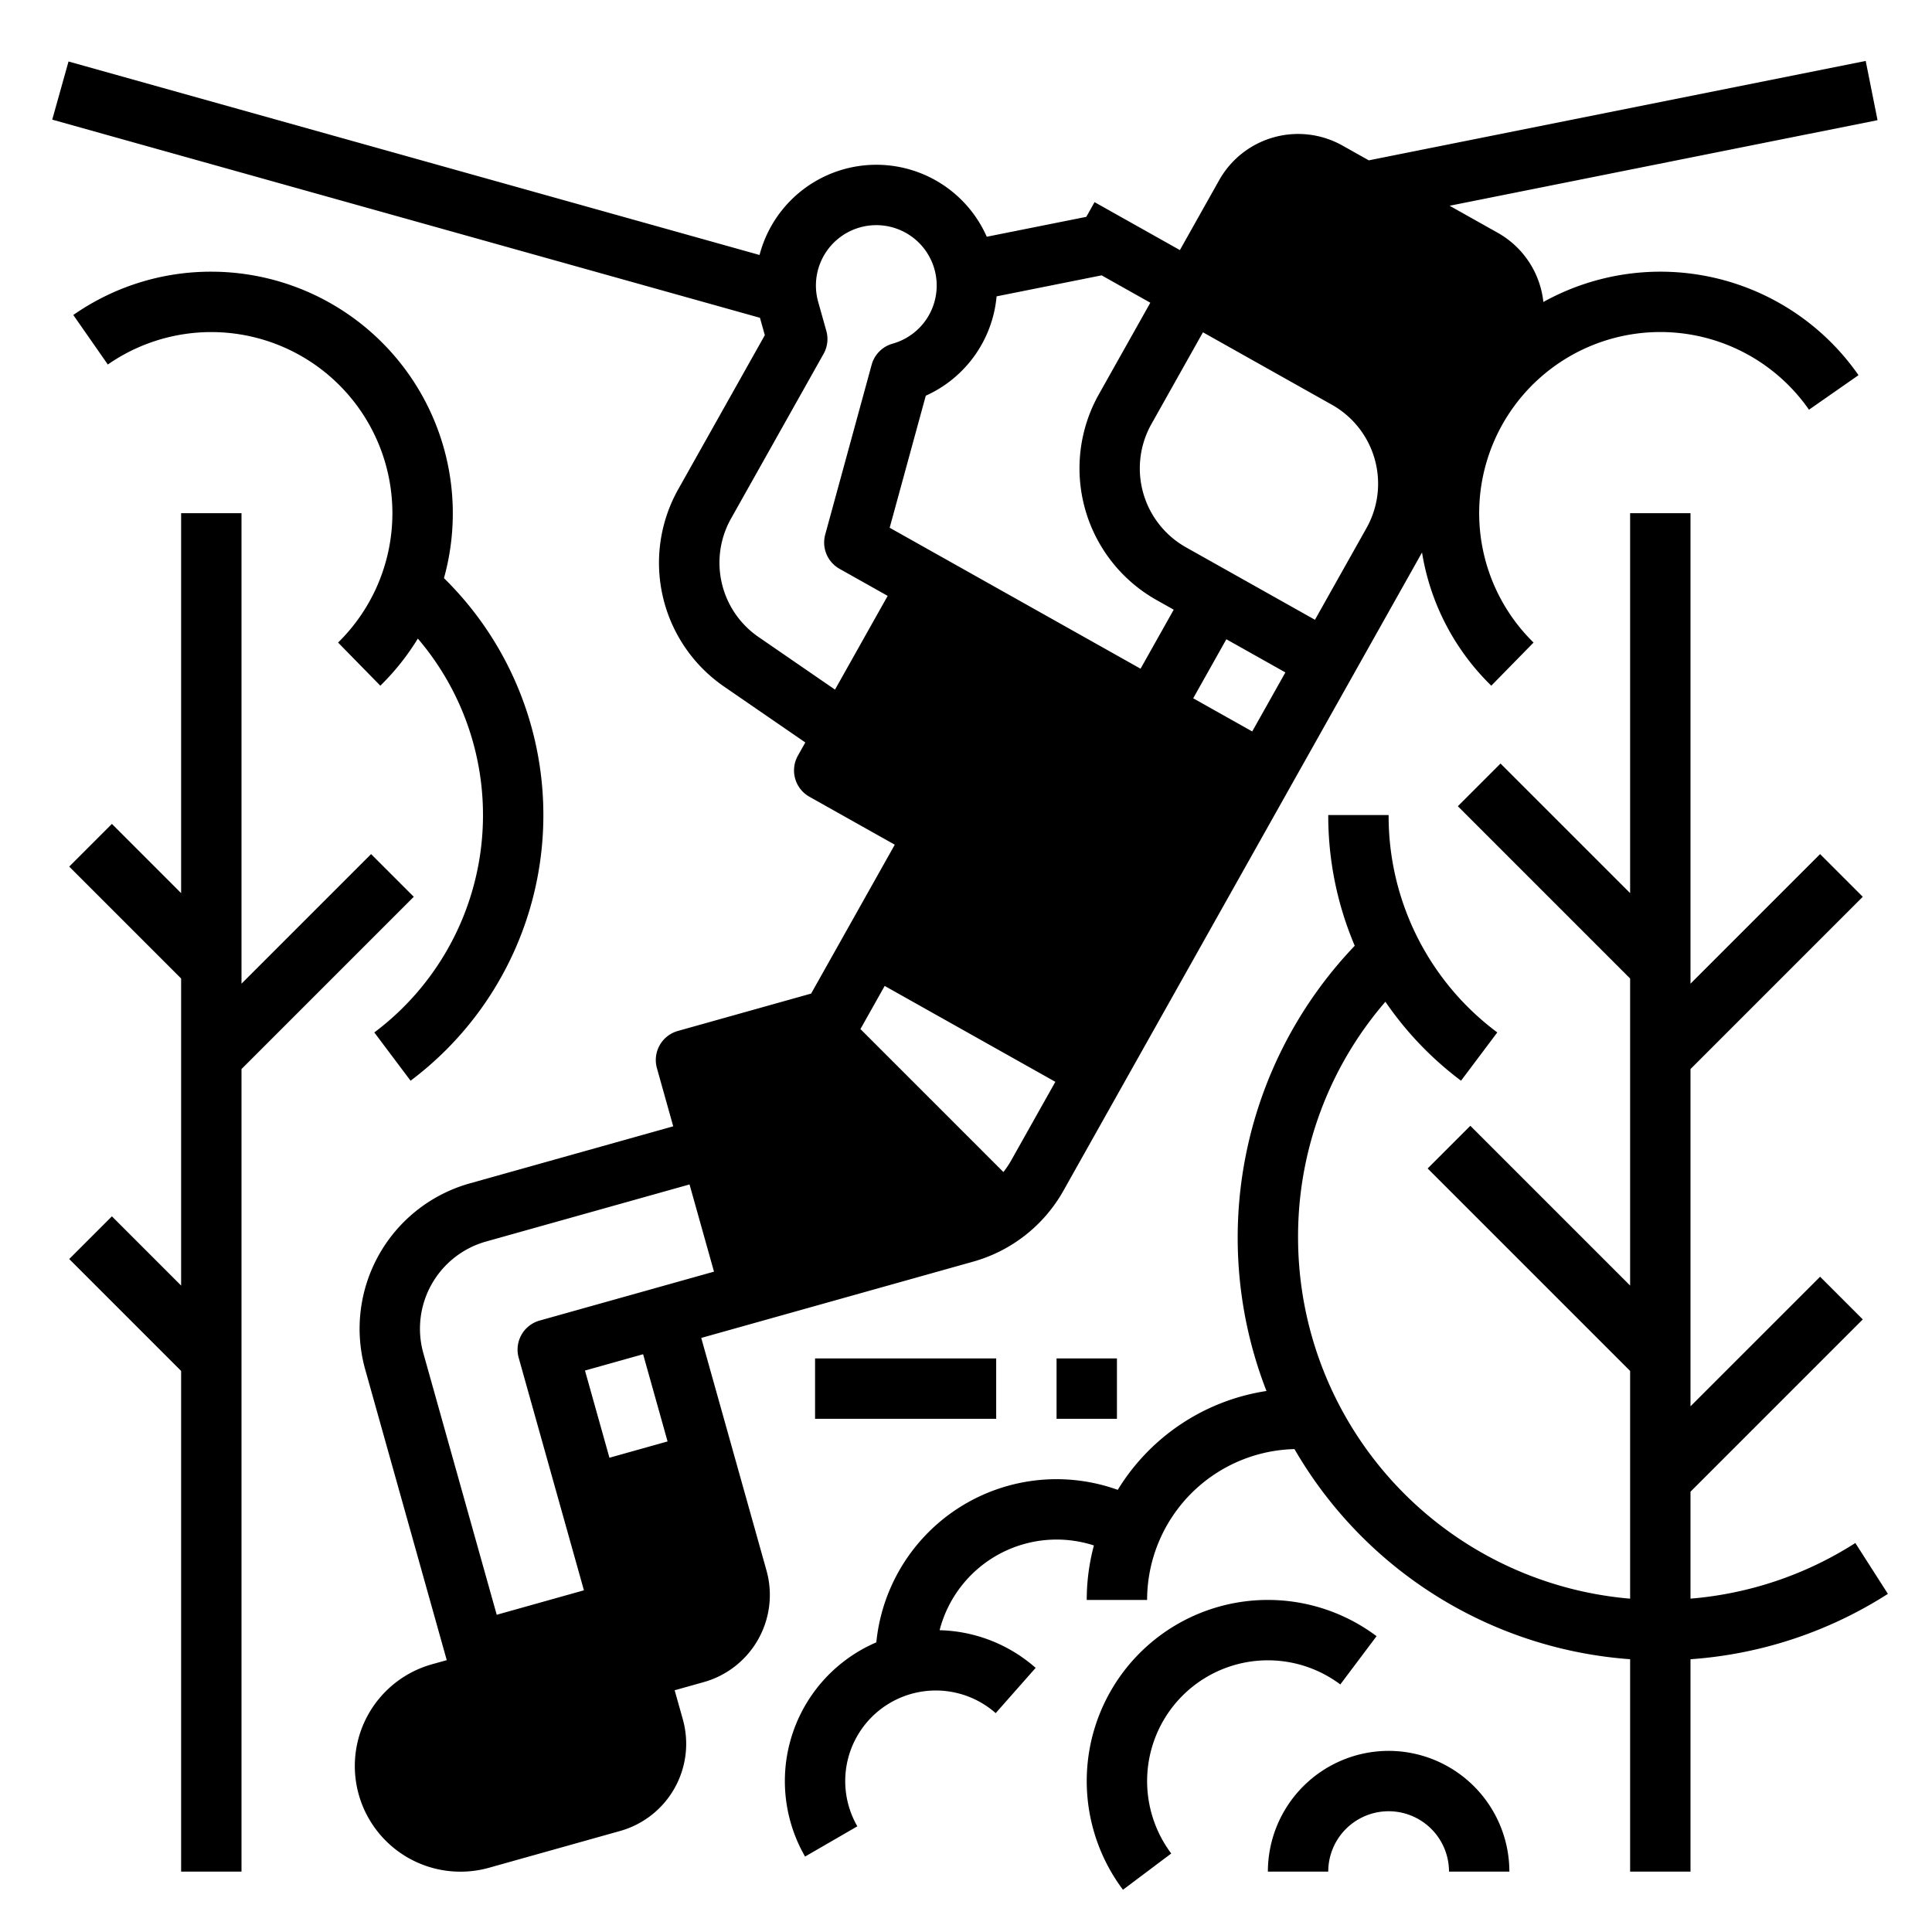 <svg xmlns="http://www.w3.org/2000/svg"  viewBox="0 0 512 512" width="256px" height="256px"><path d="M 494.432 16.154 L 362.744 42.492 L 355.775 38.578 A 24 24 0 0 0 323.096 47.746 L 312.684 66.275 L 290.068 53.568 L 287.879 57.467 L 261.504 62.74 A 31.989 31.989 0 0 0 201.287 67.572 L 18.158 16.297 L 13.842 31.703 L 201.396 84.219 C 201.405 84.25 201.411 84.28 201.42 84.311 L 202.686 88.824 L 179.83 129.502 A 39.806 39.806 0 0 0 192.033 182.051 L 213.414 196.76 L 211.451 200.254 A 8 8 0 0 0 214.508 211.148 L 237.123 223.854 L 229.959 236.607 L 214.957 263.309 L 179.633 273.217 A 8 8 0 0 0 174.092 283.08 L 178.412 298.486 L 124.494 313.611 A 40 40 0 0 0 96.785 362.928 L 118.393 439.955 L 114.541 441.035 A 28 28 0 1 0 129.668 494.953 L 164.328 485.23 A 23.999 23.999 0 0 0 180.955 455.641 L 178.793 447.938 L 186.496 445.777 A 24 24 0 0 0 203.123 416.186 L 185.836 354.564 L 201.24 350.244 L 257.803 334.377 A 39.737 39.737 0 0 0 281.871 315.457 L 303.088 277.695 L 341.881 208.65 L 358.506 179.064 L 358.508 179.061 L 375.131 149.473 L 375.133 149.471 L 376.85 146.414 A 63.452 63.452 0 0 0 395.209 181.715 L 406.408 170.285 A 48.002 48.002 0 1 1 479.4 108.576 L 492.523 99.424 A 63.949 63.949 0 0 0 409.01 80.029 A 23.982 23.982 0 0 0 396.922 61.695 L 384.16 54.527 L 497.568 31.846 L 494.432 16.154 z M 231.521 59.684 A 16 16 0 0 1 236.553 91.074 A 8 8 0 0 0 230.996 96.666 L 218.691 141.662 A 8 8 0 0 0 222.49 150.746 L 235.242 157.912 L 221.285 182.754 L 201.102 168.869 A 23.883 23.883 0 0 1 193.779 137.34 L 218.258 93.773 A 8.001 8.001 0 0 0 218.986 87.693 L 216.824 79.99 A 16 16 0 0 1 231.521 59.684 z M 56 72 A 63.621 63.621 0 0 0 19.424 83.477 L 28.576 96.6 A 48.003 48.003 0 0 1 89.592 170.285 L 100.791 181.715 A 64.51 64.51 0 0 0 110.73 169.232 A 71.989 71.989 0 0 1 99.195 273.609 L 108.805 286.402 A 88.004 88.004 0 0 0 117.656 153.213 A 64.044 64.044 0 0 0 56 72 z M 291.938 72.971 L 304.846 80.225 L 291.189 104.533 A 40.045 40.045 0 0 0 306.469 158.998 L 311.049 161.572 L 302.26 177.213 L 250.055 147.881 L 250.051 147.879 L 235.773 139.857 L 245.342 104.867 A 32.055 32.055 0 0 0 264.109 78.537 L 291.938 72.971 z M 318.795 88.062 L 352.967 107.262 A 24 24 0 0 1 362.135 139.941 L 361.816 140.508 L 348.477 164.248 L 314.305 145.049 A 24 24 0 0 1 305.139 112.371 L 318.795 88.062 z M 48 136 L 48 236.688 L 29.656 218.344 L 18.344 229.656 L 48 259.312 L 48 340.688 L 29.656 322.344 L 18.344 333.656 L 48 363.312 L 48 496 L 64 496 L 64 283.312 L 109.656 237.656 L 98.344 226.344 L 64 260.688 L 64 136 L 48 136 z M 432 136 L 432 236.686 L 397.656 202.344 L 386.344 213.656 L 432 259.314 L 432 340.686 L 389.656 298.344 L 378.344 309.656 L 432 363.314 L 432 423.664 A 96.127 96.127 0 0 1 344 328 A 95.06 95.06 0 0 1 367.148 265.471 A 88.684 88.684 0 0 0 387.188 286.396 L 396.797 273.605 A 71.463 71.463 0 0 1 368 216 L 352 216 A 88.076 88.076 0 0 0 359.02 250.637 A 111.986 111.986 0 0 0 335.629 368.627 A 56.114 56.114 0 0 0 296.217 394.826 A 47.995 47.995 0 0 0 232.234 435.242 A 40.006 40.006 0 0 0 213.354 492.006 L 227.203 483.994 A 24.003 24.003 0 0 1 263.869 453.998 L 274.457 442.002 A 39.946 39.946 0 0 0 249.004 432.023 A 32.031 32.031 0 0 1 289.895 409.561 A 55.867 55.867 0 0 0 287.996 424 L 303.996 424 A 40.039 40.039 0 0 1 343.049 384.023 A 112.137 112.137 0 0 0 432 439.711 L 432 496 L 448 496 L 448 439.717 A 111.509 111.509 0 0 0 500.314 422.389 L 491.686 408.914 A 95.522 95.522 0 0 1 448 423.656 L 448 395.314 L 493.656 349.656 L 482.344 338.344 L 448 372.686 L 448 283.314 L 493.656 237.656 L 482.344 226.344 L 448 260.686 L 448 136 L 432 136 z M 324.998 169.41 L 340.639 178.197 L 331.852 193.84 L 316.209 185.051 L 324.998 169.41 z M 234.447 261.281 L 279.678 286.695 L 267.922 307.619 A 24.252 24.252 0 0 1 265.912 310.6 L 228.025 272.711 L 234.447 261.281 z M 182.734 313.891 L 189.217 337 L 143.002 349.965 A 7.999 7.999 0 0 0 137.459 359.828 L 154.746 421.449 L 131.637 427.932 L 112.189 358.607 A 24 24 0 0 1 128.816 329.016 L 182.734 313.891 z M 170.43 358.887 L 176.912 381.994 L 161.508 386.316 L 155.025 363.209 L 170.43 358.887 z M 216 360 L 216 376 L 264 376 L 264 360 L 216 360 z M 280 360 L 280 376 L 296 376 L 296 360 L 280 360 z M 338.092 424.045 A 48.003 48.003 0 0 0 297.598 500.805 L 310.391 491.195 A 32.003 32.003 0 0 1 355.195 446.396 L 364.805 433.604 A 48.003 48.003 0 0 0 338.092 424.045 z M 368 464 A 32.036 32.036 0 0 0 336 496 L 352 496 A 16 16 0 0 1 384 496 L 400 496 A 32.036 32.036 0 0 0 368 464 z"/></svg>